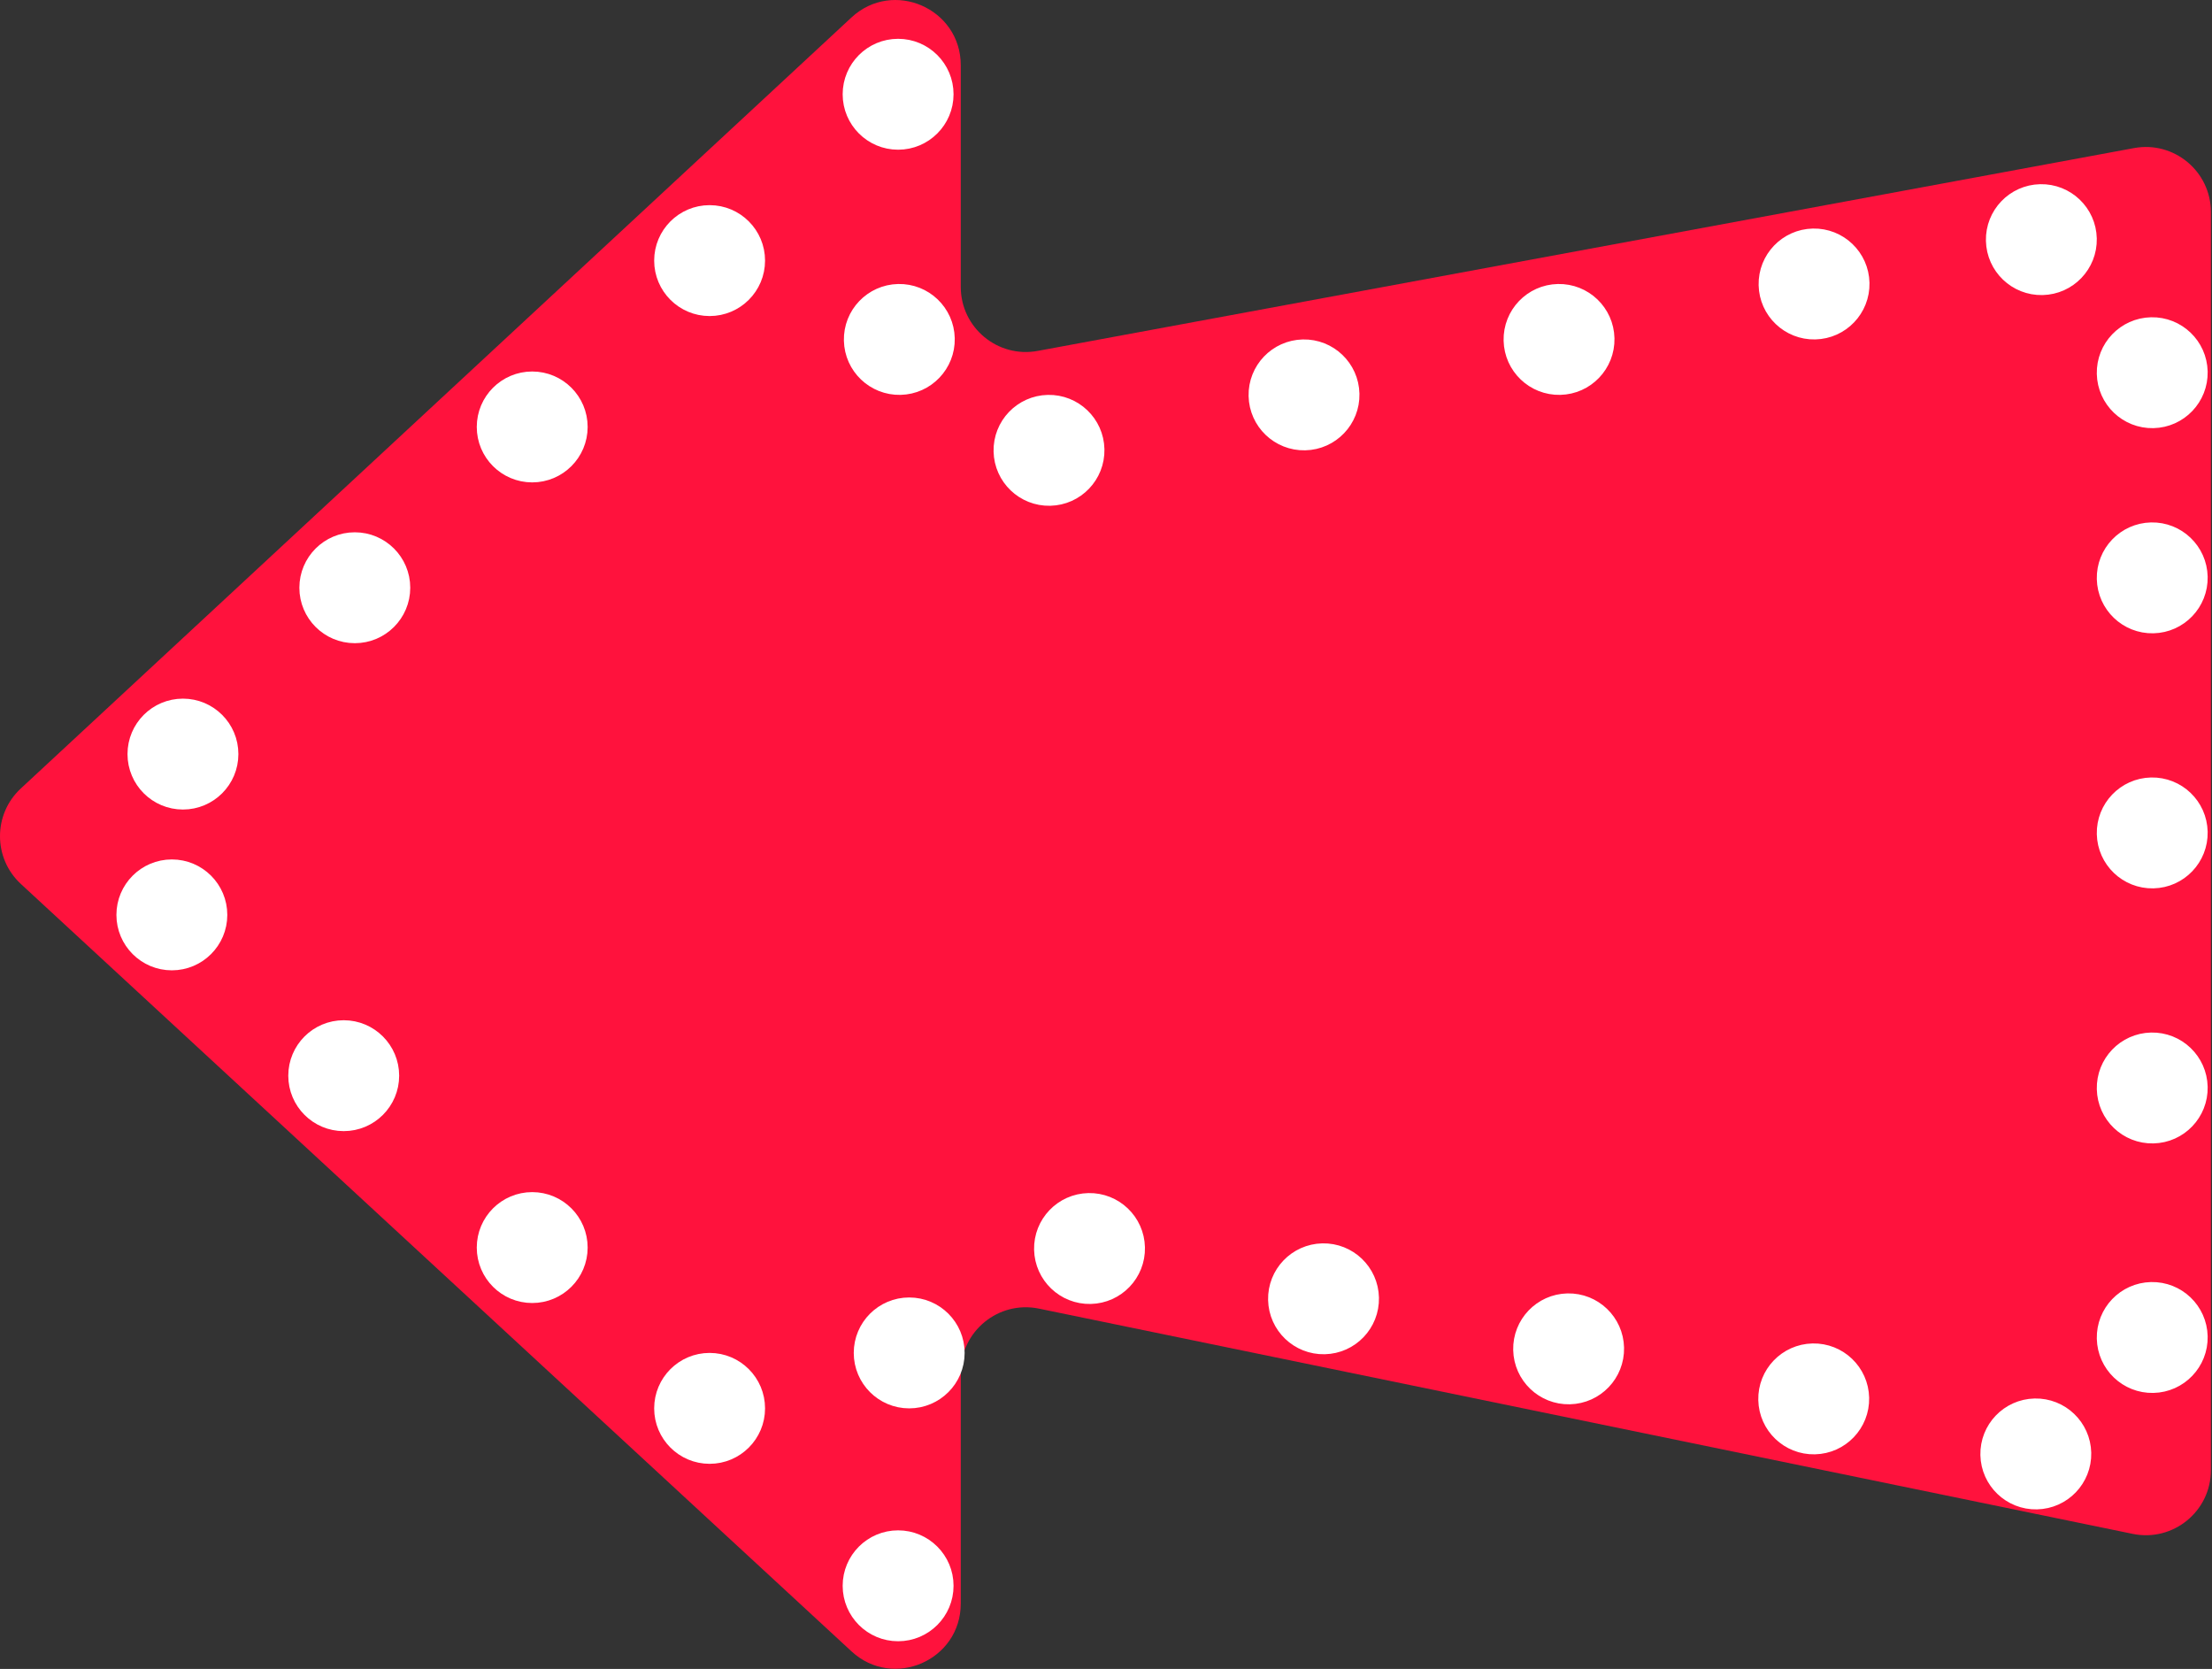 <svg width="399" height="301" viewBox="0 0 399 301" fill="none" xmlns="http://www.w3.org/2000/svg">
<rect x="0" y="0" width="399" height="301" fill="#333333" stroke="none"/>
<path fill-rule="evenodd" clip-rule="evenodd" d="M173.302 11.761C173.302 1.514 161.09 -3.813 153.579 3.158L3.753 142.205C-1.259 146.856 -1.25 154.791 3.773 159.431L153.599 297.828C161.117 304.773 173.302 299.441 173.302 289.206L173.302 247.508C173.302 240.073 180.125 234.511 187.407 236.011L384.697 276.635C391.978 278.135 398.802 272.573 398.802 265.138L398.802 38.25C398.802 30.912 392.145 25.373 384.929 26.708L187.175 63.287C179.959 64.622 173.302 59.083 173.302 51.745L173.302 11.761Z" fill="#FF123D"/>
<circle cx="162" cy="17" r="8.846" fill="white" stroke="white" stroke-width="2.308"/>
<circle cx="128" cy="47" r="8.846" fill="white" stroke="white" stroke-width="2.308"/>
<circle cx="96" cy="77" r="8.846" fill="white" stroke="white" stroke-width="2.308"/>
<circle cx="64" cy="106" r="8.846" fill="white" stroke="white" stroke-width="2.308"/>
<circle cx="33" cy="136" r="8.846" fill="white" stroke="white" stroke-width="2.308"/>
<circle cx="31" cy="165" r="8.846" fill="white" stroke="white" stroke-width="2.308"/>
<circle cx="62" cy="194" r="8.846" fill="white" stroke="white" stroke-width="2.308"/>
<circle cx="96" cy="225" r="8.846" fill="white" stroke="white" stroke-width="2.308"/>
<circle cx="128" cy="254" r="8.846" fill="white" stroke="white" stroke-width="2.308"/>
<circle cx="162" cy="286" r="8.846" fill="white" stroke="white" stroke-width="2.308"/>
<circle cx="164" cy="244" r="8.846" fill="white" stroke="white" stroke-width="2.308"/>
<circle cx="196.527" cy="225.171" r="8.846" transform="rotate(-1.266 196.527 225.171)" fill="white" stroke="white" stroke-width="2.308"/>
<circle cx="238.737" cy="234.24" r="8.846" transform="rotate(-1.266 238.737 234.24)" fill="white" stroke="white" stroke-width="2.308"/>
<circle cx="282.948" cy="243.266" r="8.846" transform="rotate(-1.266 282.948 243.266)" fill="white" stroke="white" stroke-width="2.308"/>
<circle cx="327.158" cy="252.291" r="8.846" transform="rotate(-1.266 327.158 252.291)" fill="white" stroke="white" stroke-width="2.308"/>
<circle cx="367.219" cy="262.218" r="8.846" transform="rotate(-1.266 367.219 262.218)" fill="white" stroke="white" stroke-width="2.308"/>
<circle cx="388.219" cy="241.218" r="8.846" transform="rotate(-1.266 388.219 241.218)" fill="white" stroke="white" stroke-width="2.308"/>
<circle cx="388.219" cy="196.218" r="8.846" transform="rotate(-1.266 388.219 196.218)" fill="white" stroke="white" stroke-width="2.308"/>
<circle cx="388.219" cy="150.218" r="8.846" transform="rotate(-1.266 388.219 150.218)" fill="white" stroke="white" stroke-width="2.308"/>
<circle cx="388.219" cy="104.218" r="8.846" transform="rotate(-1.266 388.219 104.218)" fill="white" stroke="white" stroke-width="2.308"/>
<circle cx="388.219" cy="67.218" r="8.846" transform="rotate(-1.266 388.219 67.218)" fill="white" stroke="white" stroke-width="2.308"/>
<circle cx="368.219" cy="43.218" r="8.846" transform="rotate(-1.266 368.219 43.218)" fill="white" stroke="white" stroke-width="2.308"/>
<circle cx="327.219" cy="51.218" r="8.846" transform="rotate(-1.266 327.219 51.218)" fill="white" stroke="white" stroke-width="2.308"/>
<circle cx="281.219" cy="61.218" r="8.846" transform="rotate(-1.266 281.219 61.218)" fill="white" stroke="white" stroke-width="2.308"/>
<circle cx="235.219" cy="71.218" r="8.846" transform="rotate(-1.266 235.219 71.218)" fill="white" stroke="white" stroke-width="2.308"/>
<circle cx="189.219" cy="81.218" r="8.846" transform="rotate(-1.266 189.219 81.218)" fill="white" stroke="white" stroke-width="2.308"/>
<circle cx="162.219" cy="61.218" r="8.846" transform="rotate(-1.266 162.219 61.218)" fill="white" stroke="white" stroke-width="2.308"/>
</svg>
